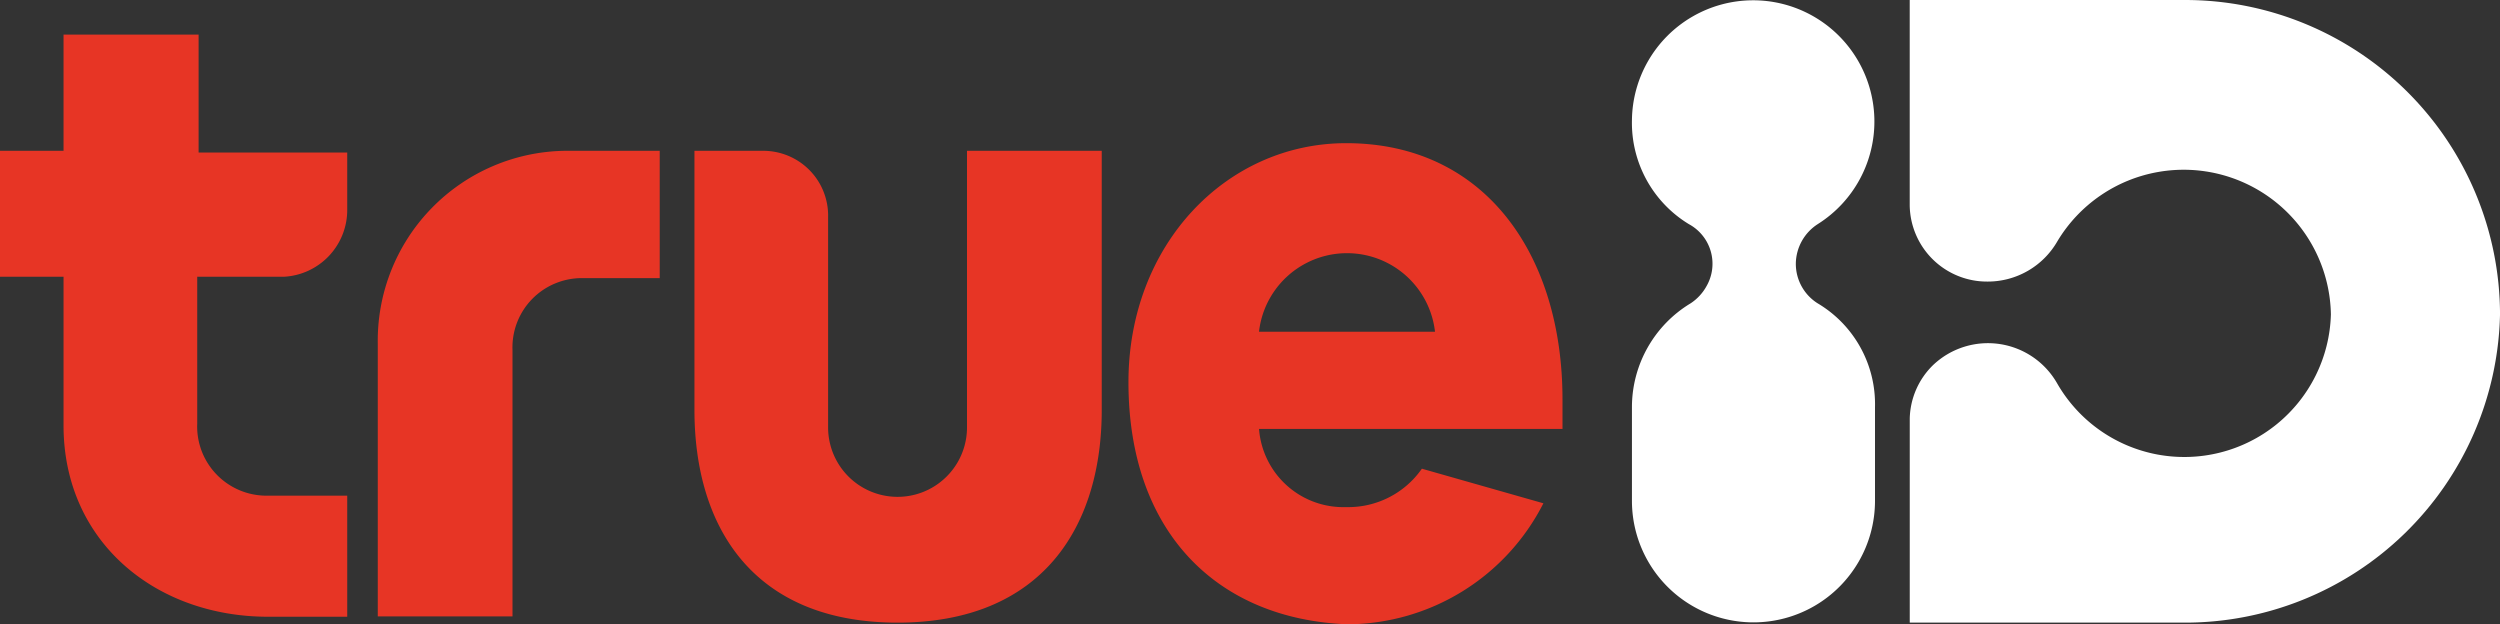 <svg id="Group_98057" data-name="Group 98057" xmlns="http://www.w3.org/2000/svg" width="250" height="62.436" viewBox="0 0 250 62.436">
  <rect x="0" y="0" width="250" height="62.436" fill="#333333" stroke="none"/>
  <path id="Path_65627" data-name="Path 65627" d="M19.861,5.722H6.354V17.345H0V29.936H6.354V44.809c0,11.622,9.2,19.128,20.451,19.128h7.917V51.831H26.667a6.939,6.939,0,0,1-6.508-4.486,6.9,6.9,0,0,1-.436-2.743V29.936h8.715a6.687,6.687,0,0,0,6.285-6.607V17.518H19.861ZM96.7,45.086a6.945,6.945,0,0,1-13.889,0V23.951a6.471,6.471,0,0,0-3.927-6.082,6.514,6.514,0,0,0-2.5-.525H69.445V43.253c0,11.8,5.937,21.273,20.312,21.273s20.417-9.478,20.417-21.273V17.345H96.7V45.086Zm59.549-2.906c0-14.39-7.709-25.6-21.632-25.6-11.979,0-21.771,10.135-21.771,23.9,0,15.012,8.889,23.729,21.945,24.213A22.092,22.092,0,0,0,154.34,52.592l-12.152-3.459a8.971,8.971,0,0,1-7.57,3.84,8.459,8.459,0,0,1-8.715-7.817H156.25V42.181ZM125.9,35.435a8.857,8.857,0,0,1,17.6,0ZM58.368,17.345H56.424a18.988,18.988,0,0,0-18.646,19.3V63.9H51.25V37.269a6.921,6.921,0,0,1,4.221-6.643,6.966,6.966,0,0,1,2.723-.552h7.778V17.345Z" transform="translate(0 -2.263)" fill="#e73525" fill-rule="evenodd"/>
  <path id="Path_65628" data-name="Path 65628" d="M340.729,0H313.194V20.547a7.73,7.73,0,0,0,7.813,7.61,8.027,8.027,0,0,0,6.944-4.013,14.725,14.725,0,0,1,27.361,7.3,14.664,14.664,0,0,1-27.361,6.918,7.966,7.966,0,0,0-12.4-1.874,7.7,7.7,0,0,0-2.354,5.367V62.263h27.361a31.505,31.505,0,0,0,31.666-30.82A31.5,31.5,0,0,0,340.729,0Z" transform="translate(-122.222)" fill="#fff"/>
  <path id="Path_65629" data-name="Path 65629" d="M286.213,30.356a4.665,4.665,0,0,1-2.187-3.978,4.768,4.768,0,0,1,2.187-3.943,12.123,12.123,0,1,0-18.576-10.377,11.853,11.853,0,0,0,5.695,10.377,4.5,4.5,0,0,1,1.763,6.2,4.848,4.848,0,0,1-1.59,1.718,12.131,12.131,0,0,0-5.868,10.377v9.374a12.153,12.153,0,0,0,24.306,0V40.733a11.717,11.717,0,0,0-5.729-10.377Z" transform="translate(-104.443 -0.02)" fill="#fff"/>
</svg>
